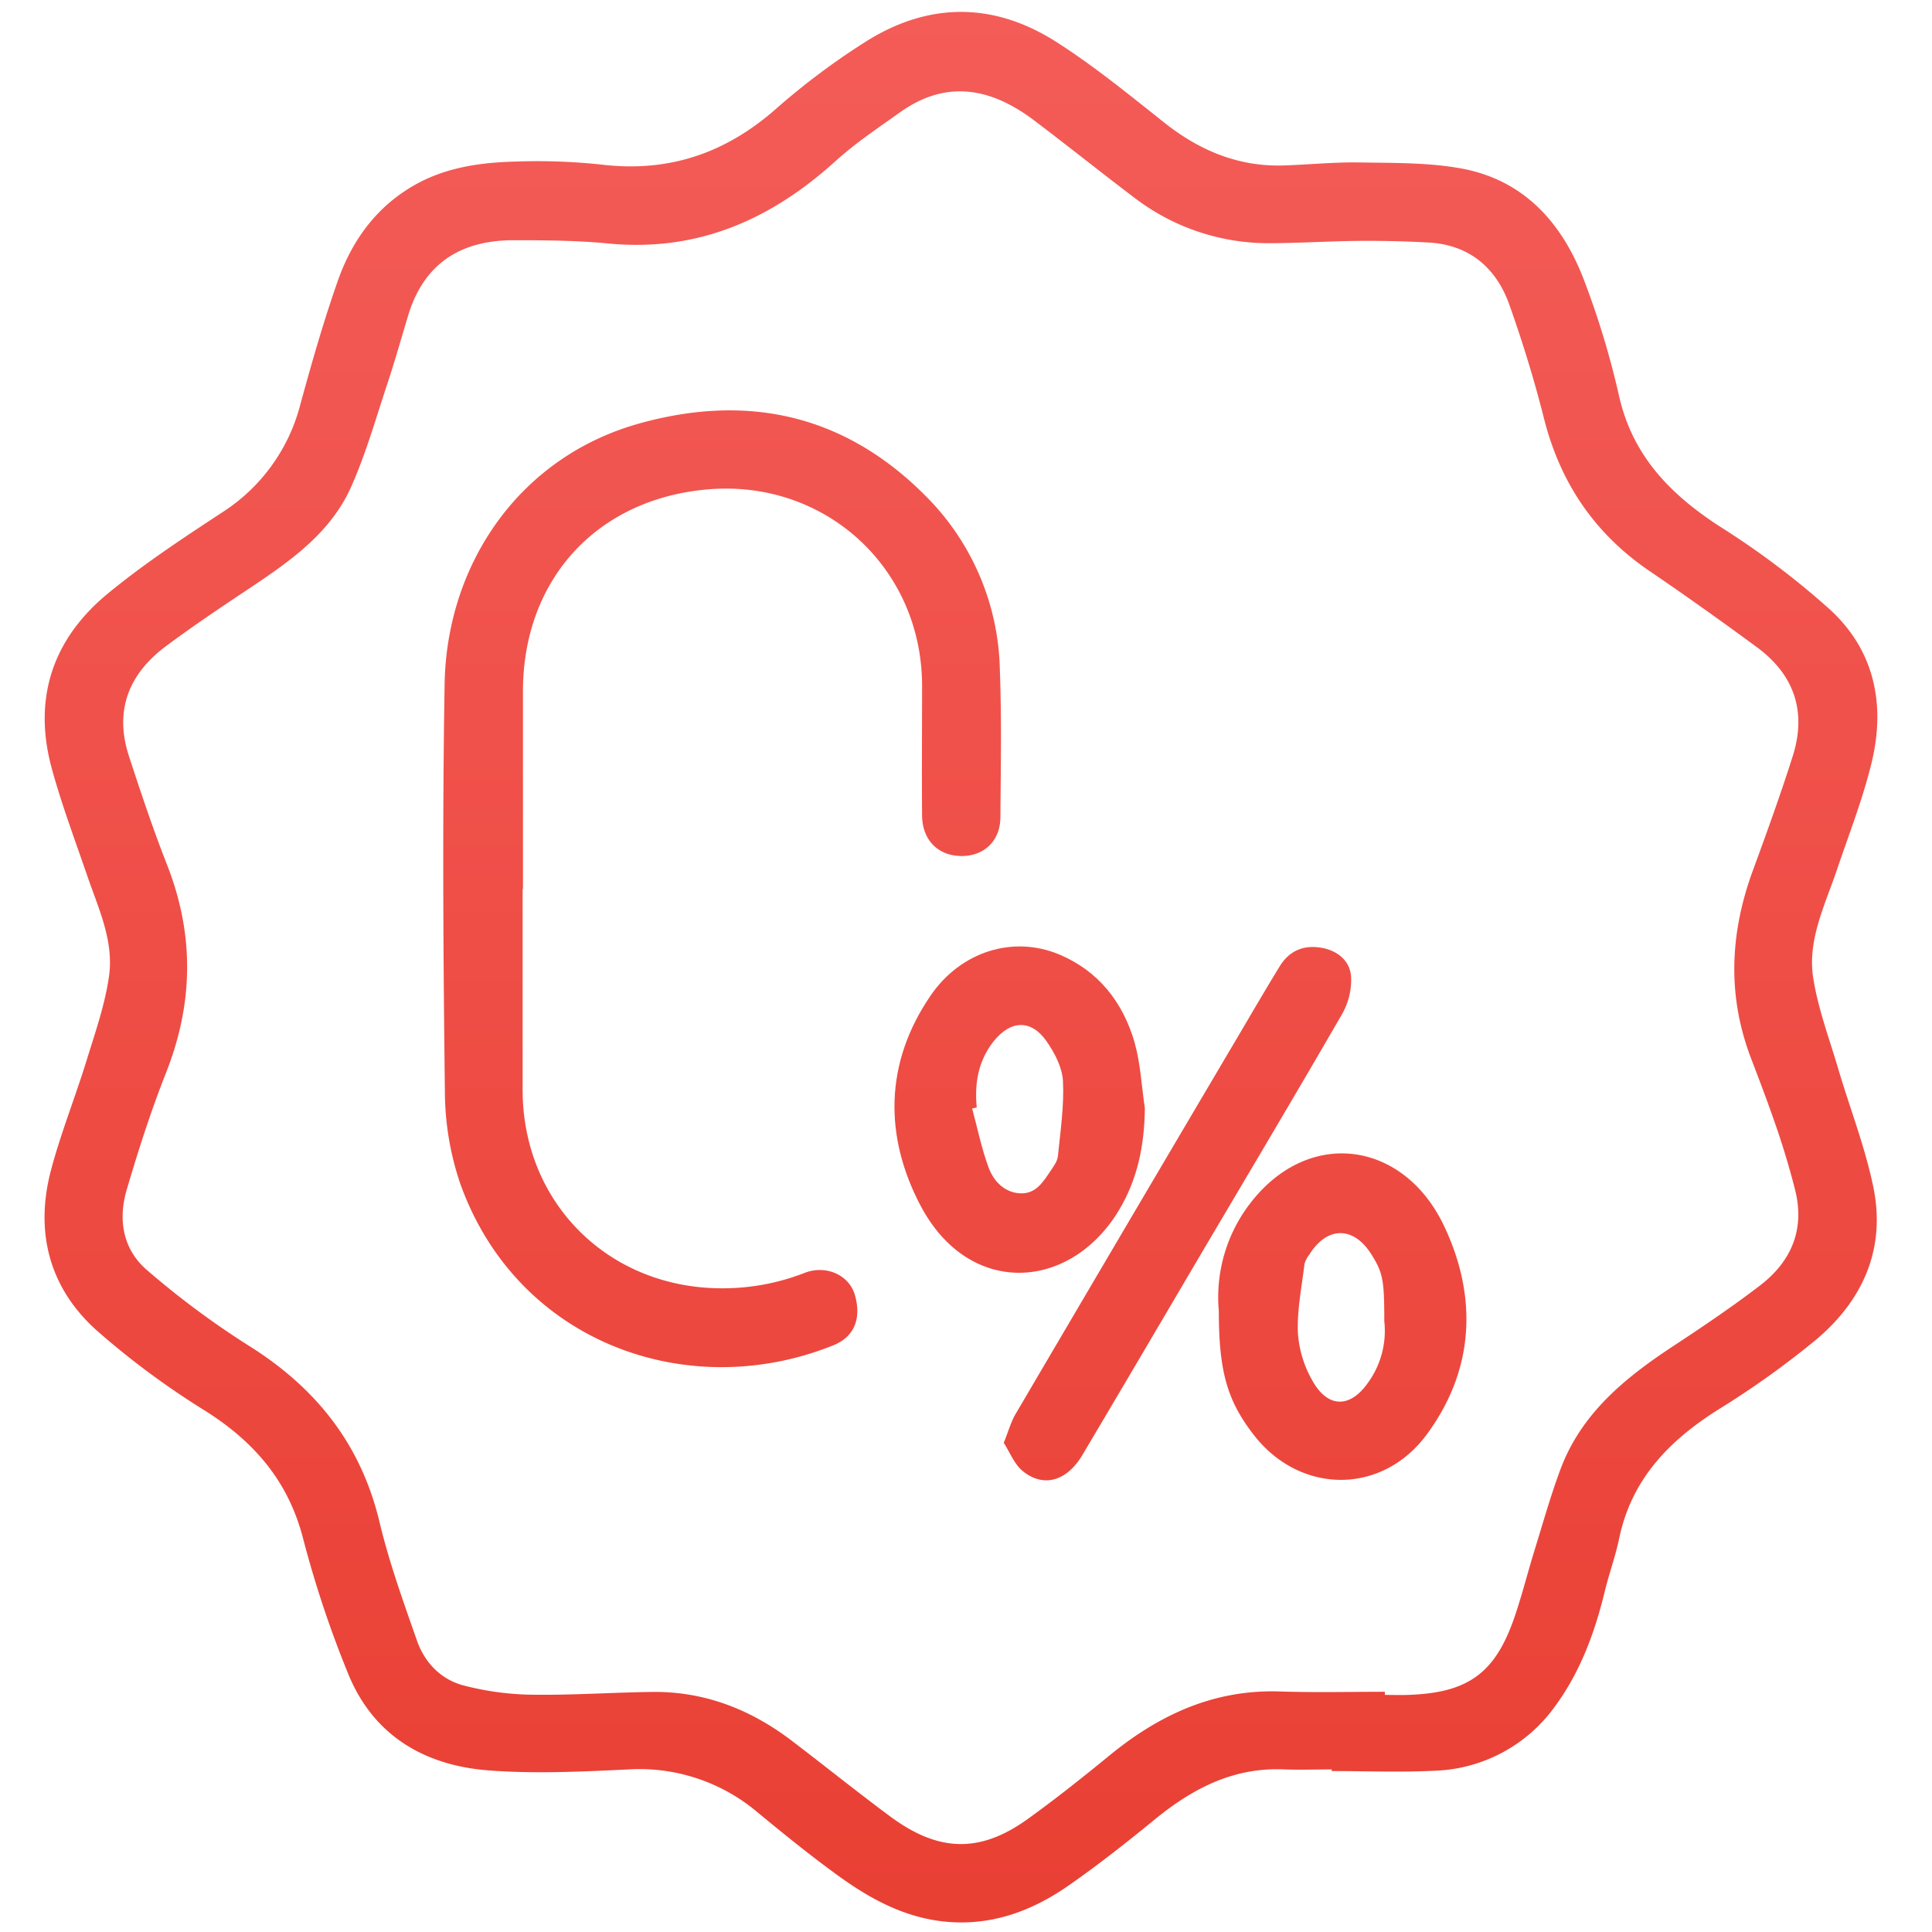 <svg id="Layer_1" data-name="Layer 1" xmlns="http://www.w3.org/2000/svg" xmlns:xlink="http://www.w3.org/1999/xlink" viewBox="0 0 512 512"><defs><style>.cls-1{fill:url(#linear-gradient);}.cls-2{fill:url(#linear-gradient-2);}.cls-3{fill:url(#linear-gradient-3);}.cls-4{fill:url(#linear-gradient-4);}.cls-5{fill:url(#linear-gradient-5);}</style><linearGradient id="linear-gradient" x1="254.62" y1="0.32" x2="254.62" y2="519.64" gradientUnits="userSpaceOnUse"><stop offset="0" stop-color="#f45c58"/><stop offset="1" stop-color="#e93f33"/></linearGradient><linearGradient id="linear-gradient-2" x1="191.35" y1="0.32" x2="191.35" y2="519.64" xlink:href="#linear-gradient"/><linearGradient id="linear-gradient-3" x1="355.73" y1="0.32" x2="355.73" y2="519.64" xlink:href="#linear-gradient"/><linearGradient id="linear-gradient-4" x1="270.21" y1="0.32" x2="270.21" y2="519.64" xlink:href="#linear-gradient"/><linearGradient id="linear-gradient-5" x1="312.07" y1="0.32" x2="312.07" y2="519.64" xlink:href="#linear-gradient"/></defs><title>Zero Broking ICONS</title><path class="cls-1" d="M352.92,468.91c-4.19,0-8.39.16-12.57,0-13.25-.6-24,4.89-34,13-7.52,6.16-15.17,12.2-23.14,17.76-9.87,6.88-20.77,10.87-33.14,9.54-11-1.19-20.24-6.44-28.89-12.82-7-5.12-13.7-10.56-20.37-16.06a48.45,48.45,0,0,0-34.5-11.4c-12.25.58-24.6,1.18-36.79.25-17-1.3-30.54-9.2-37.22-25.54a283.61,283.61,0,0,1-12-36c-3.93-15.15-12.93-25.53-25.85-33.72a215.08,215.08,0,0,1-28.9-21.4C13,341.21,9.18,326.4,13.54,310c2.63-9.88,6.48-19.44,9.49-29.24,2.26-7.32,4.84-14.68,5.88-22.22,1.27-9.32-2.88-17.93-5.84-26.6-3.23-9.44-6.77-18.8-9.38-28.41-5-18.41.26-34.15,14.78-46.14,9.55-7.89,20-14.77,30.37-21.57A48.2,48.2,0,0,0,79.64,107c3-10.93,6.11-21.85,9.87-32.54,3.91-11.12,10.7-20.3,21.42-26,8.21-4.34,17.23-5.46,26.3-5.66a159.29,159.29,0,0,1,22.28.83c18,2.13,33.12-3.17,46.55-15.15a188.17,188.17,0,0,1,22.68-17c16.95-11,34.5-11.12,51.43-.22,10,6.41,19.24,14,28.53,21.35s19.69,11.67,31.73,11.23c6.62-.23,13.24-.9,19.86-.79,8.88.15,17.9,0,26.61,1.53C404,47.61,414.19,59.25,420,74.81a225.44,225.44,0,0,1,9,29.84c3.57,16.19,13.77,26.52,27.15,35.12a215.36,215.36,0,0,1,28.68,21.65c11.92,10.84,14.88,25.2,11.2,40.54-2.32,9.67-6,19-9.2,28.47S479,249,480.5,259c1.25,8.19,4.25,16.12,6.61,24.12,3.09,10.46,7.11,20.71,9.32,31.34,3.42,16.45-2.73,30.21-15.33,40.72a235.67,235.67,0,0,1-25.68,18.34c-13.13,8.25-23.09,18.54-26.34,34.27-1,4.75-2.69,9.34-3.83,14.06-2.63,10.86-6.51,21.3-13.1,30.27a40.92,40.92,0,0,1-32.09,17.15c-9,.44-18.09.08-27.14.08ZM367,448.34v.83c2,0,4.06.06,6.09,0,16.06-.53,23.26-5.77,28.4-21,1.94-5.74,3.42-11.64,5.21-17.44,2.19-7.09,4.2-14.24,6.78-21.19,5.54-15,17.24-24.46,30.08-32.9,7.78-5.12,15.52-10.34,22.9-16,8.3-6.38,11.92-14.89,9.24-25.4-1.34-5.22-2.86-10.4-4.59-15.5-2.21-6.52-4.66-13-7.11-19.4-6.34-16.67-5.52-33.21.57-49.76,3.67-10,7.29-20,10.52-30.18,3.75-11.81.41-21.64-9.58-28.95-9.36-6.87-18.81-13.63-28.41-20.15-14.67-10-23.72-23.56-28-40.69-2.54-10.06-5.61-20-9.08-29.79S389.44,64.87,378.6,64.27q-9.3-.51-18.62-.43c-7.83.07-15.67.59-23.5.61a58.45,58.45,0,0,1-36.18-12.3c-8.83-6.68-17.47-13.62-26.31-20.29-11.3-8.52-23.12-10.89-35.45-2.11-5.82,4.15-11.83,8.16-17.11,12.94-17.14,15.53-36.55,24.11-60.16,21.84-8.33-.8-16.74-.87-25.12-.87-14,0-23.79,6.08-28,20-1.79,5.94-3.47,11.92-5.42,17.81-3.06,9.21-5.71,18.62-9.63,27.46C87.53,141.5,76.4,149.06,65.3,156.45c-7.19,4.79-14.37,9.62-21.29,14.77-9.94,7.4-13.78,17.15-9.82,29.23,3.15,9.62,6.35,19.24,10.05,28.65,7.29,18.52,7.06,36.76-.26,55.25-4,10.14-7.36,20.58-10.43,31.06-2.31,7.9-.95,15.79,5.47,21.23a226,226,0,0,0,26.57,19.77c18,11.17,30.05,26.19,35,47,2.53,10.59,6.25,20.93,9.86,31.23,2,5.83,6.29,10.39,12.32,12a75.8,75.8,0,0,0,17.91,2.47c10.67.17,21.35-.58,32-.73,13.92-.2,26.2,4.59,37.17,12.95,8.7,6.63,17.23,13.49,26,20,12.87,9.56,23.87,9.82,36.51.72,7.45-5.36,14.65-11.09,21.76-16.91,13.07-10.69,27.51-17.4,44.83-16.89C348.33,448.57,357.66,448.34,367,448.34Z"/><path class="cls-2" d="M138.5,235.65q0,26.58,0,53.15c0,29.93,22.68,52.5,52.61,52.61a59.63,59.63,0,0,0,22.14-4.09c5.61-2.17,11.72.52,13.28,5.79,1.65,5.58.44,10.93-5.67,13.4C182.48,372,137.17,356,122,313.76a76.54,76.54,0,0,1-4.1-24.61c-.44-36-.67-71.95-.07-107.91.53-31.65,19.71-60.18,51.72-69.05,28.82-8,54.4-2.19,75.63,19.12a66.9,66.9,0,0,1,19.78,45.83c.5,13.1.25,26.23.16,39.35,0,6.39-4.38,10.47-10.5,10.36s-10.2-4.31-10.26-10.71c-.09-11.5,0-23,0-34.49-.07-31-25.39-54.37-56.28-52-29.71,2.32-49.5,23.77-49.49,53.62v52.33Z"/><path class="cls-3" d="M323,347.42a40.81,40.81,0,0,1,6.7-26.28c15.27-22.62,41.9-19.66,53,3.77,8.81,18.56,8.17,37.93-4.58,55.22-11.94,16.2-33.76,15.95-46-.05C325.2,371.1,323,363.34,323,347.42Zm43.85,2.51c0-10.74-.39-12.67-3.38-17.45-4.73-7.58-11.76-7.58-16.48,0A6.86,6.86,0,0,0,345.7,335c-.73,6.09-2,12.23-1.74,18.29a29.51,29.51,0,0,0,4.17,13.16c4.1,6.82,9.84,6.51,14.39,0A23.42,23.42,0,0,0,366.83,349.93Z"/><path class="cls-4" d="M303.4,293.69c-.12,9.78-1.88,18.82-7,27.25-12.93,21.22-39.63,22.89-52.45-1.44-9.65-18.33-9.57-37.77,2.66-55.65,8-11.71,21.91-16.07,34.23-10.85,10.3,4.36,16.78,12.66,19.83,23.24C302.26,281.85,302.52,287.86,303.4,293.69Zm-44.55-.21-1.22.28c1.41,5.23,2.49,10.59,4.36,15.65,1.32,3.57,4.11,6.57,8.26,6.83s6.14-2.91,8.1-5.86c.82-1.23,1.85-2.57,2-3.94.67-6.63,1.67-13.31,1.35-19.92-.18-3.62-2.2-7.5-4.36-10.58-4.08-5.85-9.51-5.61-14,0C259.25,281.1,258.22,287.07,258.85,293.48Z"/><path class="cls-5" d="M266,382.37c1.29-3.2,1.92-5.57,3.12-7.61q29.55-50.31,59.23-100.54c3.56-6.05,7.1-12.12,10.77-18.11,2.63-4.3,6.61-5.85,11.49-4.86,4.11.84,7.17,3.56,7.44,7.55a18.28,18.28,0,0,1-2.34,9.87c-12.77,22.1-25.85,44-38.82,66-10,17-20,34-30.05,50.93-4.13,6.95-10.34,8.73-15.82,4.23C268.77,388,267.6,384.79,266,382.37Z"/></svg>
